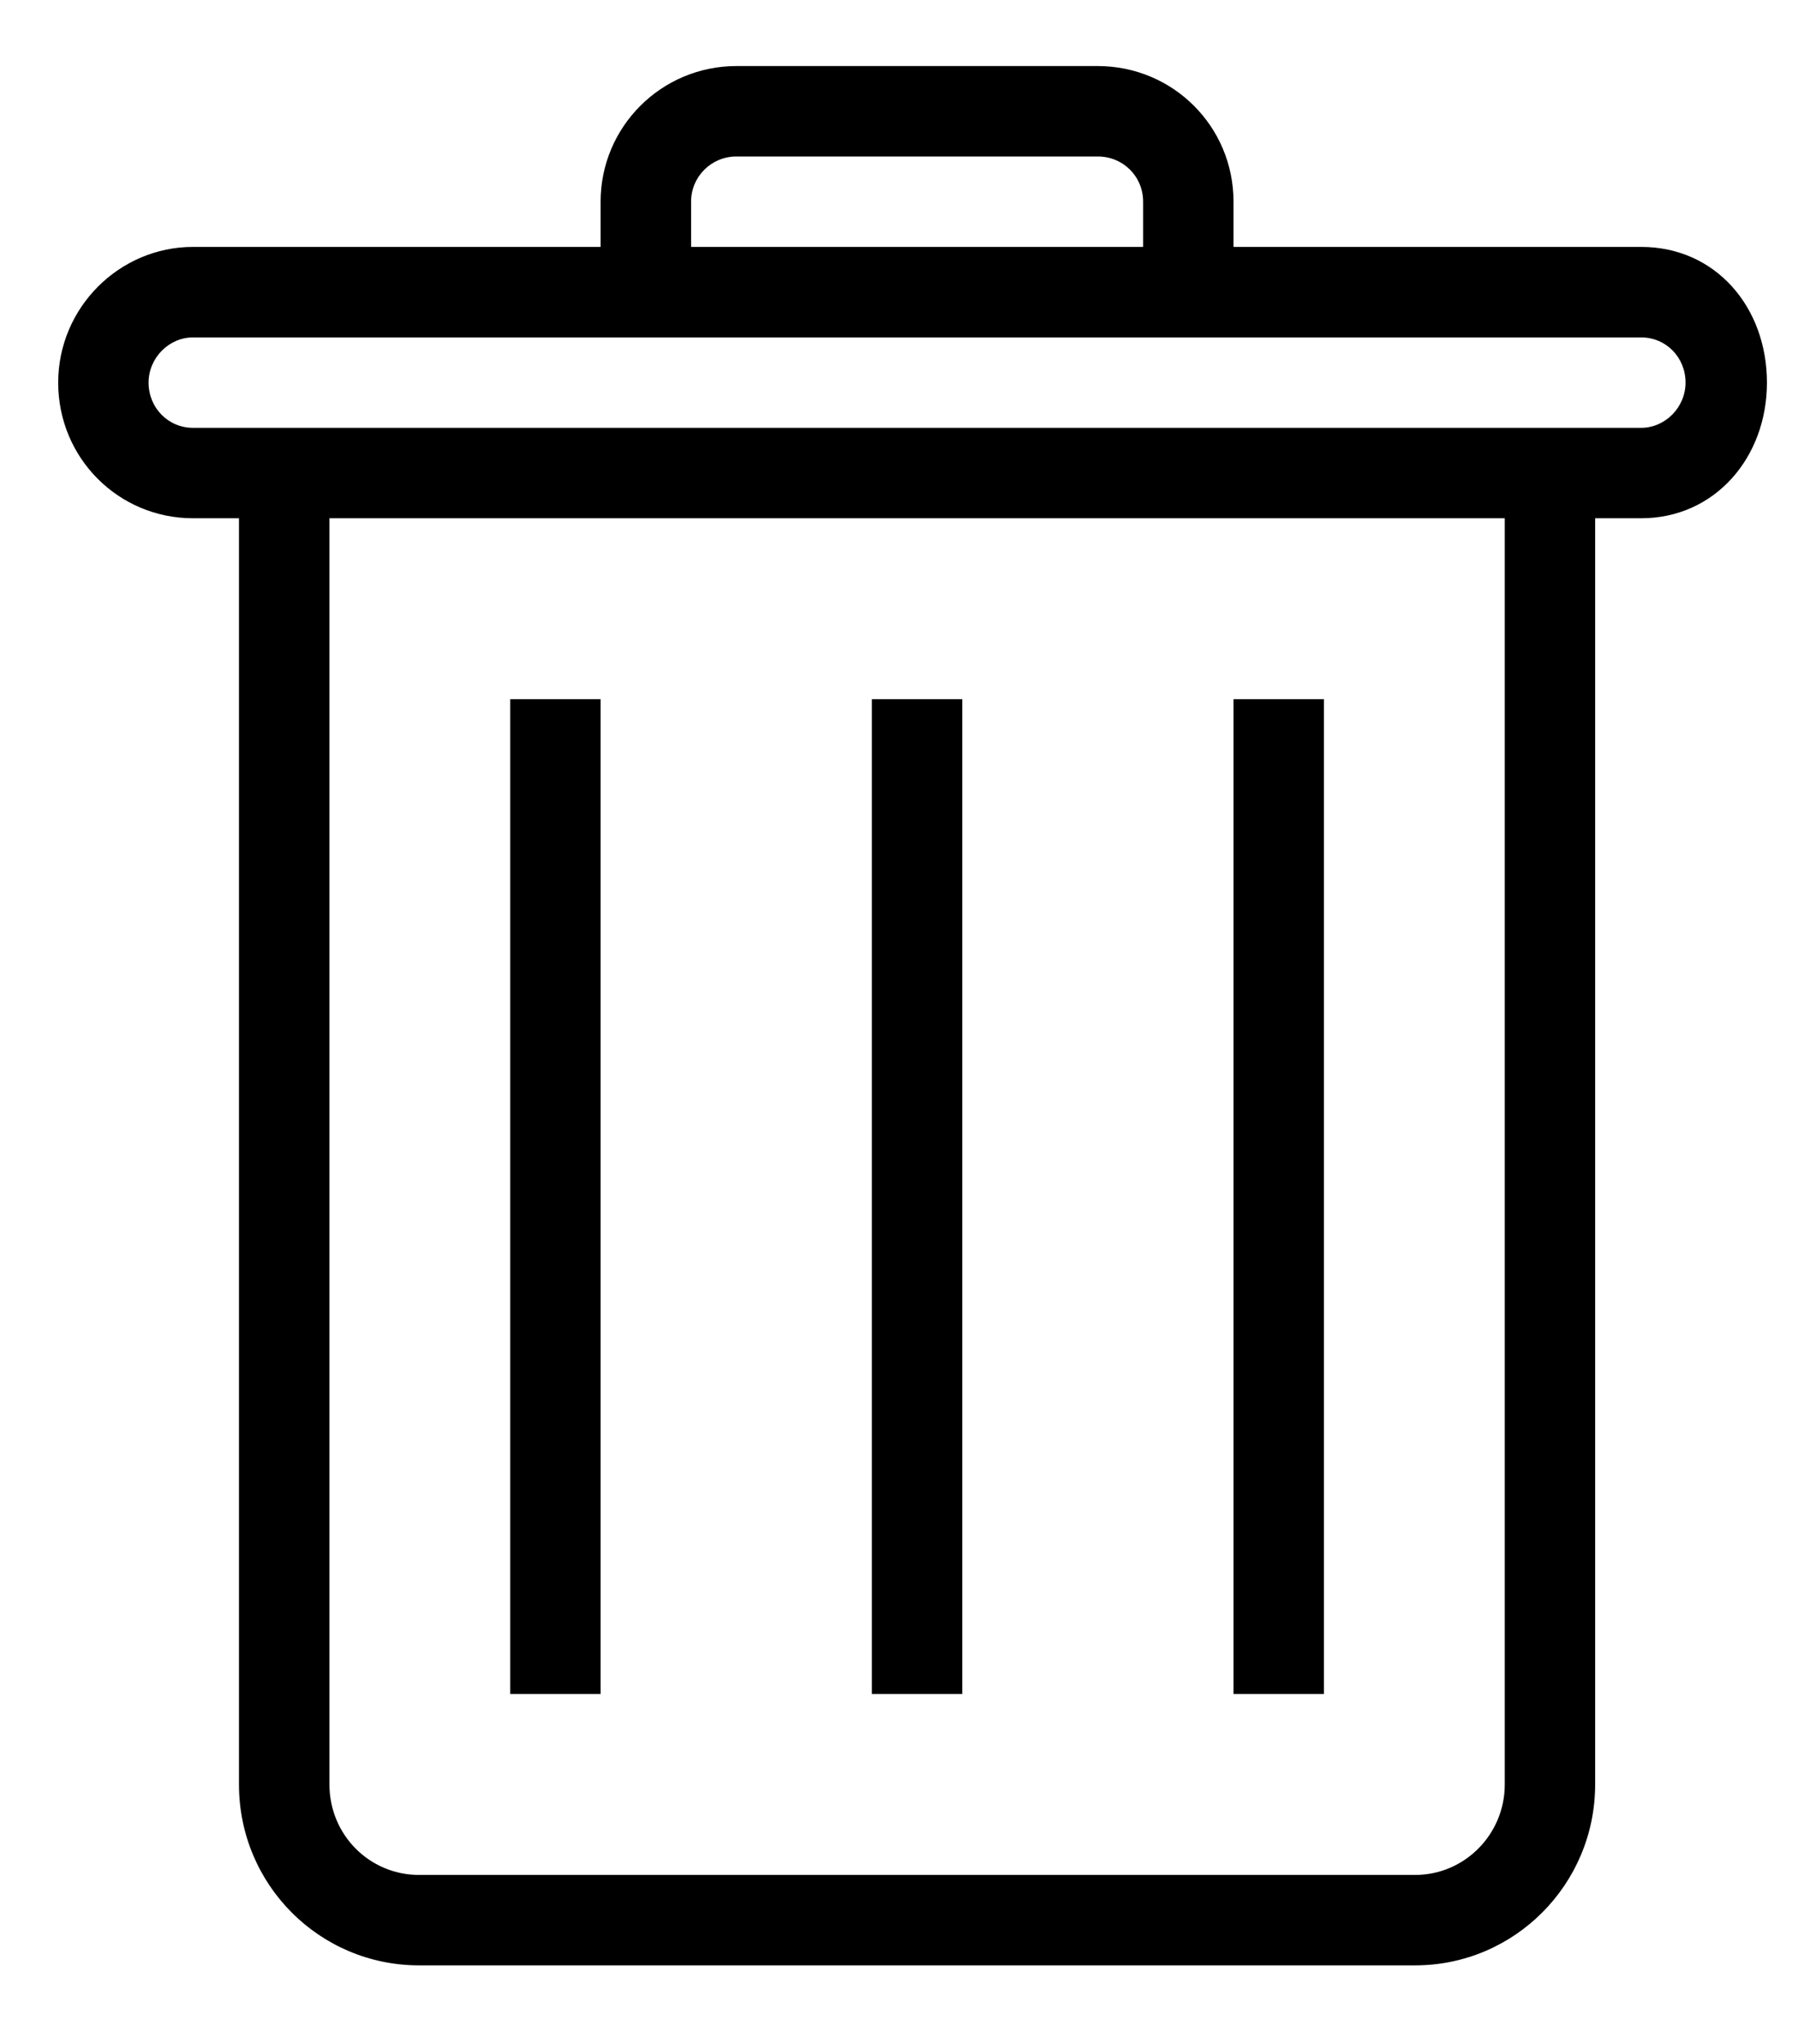 <svg width="22" height="25" viewBox="0 0 22 25" fill="none" xmlns="http://www.w3.org/2000/svg">
<path d="M7.349 3.02V2.467C7.349 1.551 8.092 0.808 9.011 0.808H13.432C14.349 0.808 15.093 1.544 15.093 2.467V3.02H20.081C20.992 3.02 21.62 3.757 21.62 4.68C21.62 5.596 20.983 6.339 20.081 6.339H19.518V21.826C19.518 23.049 18.53 24.039 17.315 24.039H5.128C3.911 24.039 2.924 23.054 2.924 21.826V6.339H2.361C1.45 6.339 0.712 5.603 0.712 4.68C0.712 3.763 1.46 3.02 2.361 3.02H7.349ZM4.031 21.826C4.031 22.442 4.52 22.933 5.128 22.933H17.315C17.919 22.933 18.412 22.438 18.412 21.826V6.339H4.031V21.826ZM1.818 4.68C1.818 4.99 2.06 5.233 2.361 5.233H20.081C20.375 5.233 20.624 4.982 20.624 4.68C20.624 4.369 20.383 4.127 20.081 4.127H2.361C2.068 4.127 1.818 4.377 1.818 4.68ZM13.987 3.02V2.467C13.987 2.158 13.742 1.914 13.432 1.914H9.011C8.703 1.914 8.456 2.161 8.456 2.467V3.02H13.987ZM16.199 20.72H15.093V8.552H16.199V20.72ZM11.774 20.72H10.668V8.552H11.774V20.72ZM7.349 20.72H6.243V8.552H7.349V20.72Z" fill="black"/>
</svg>
